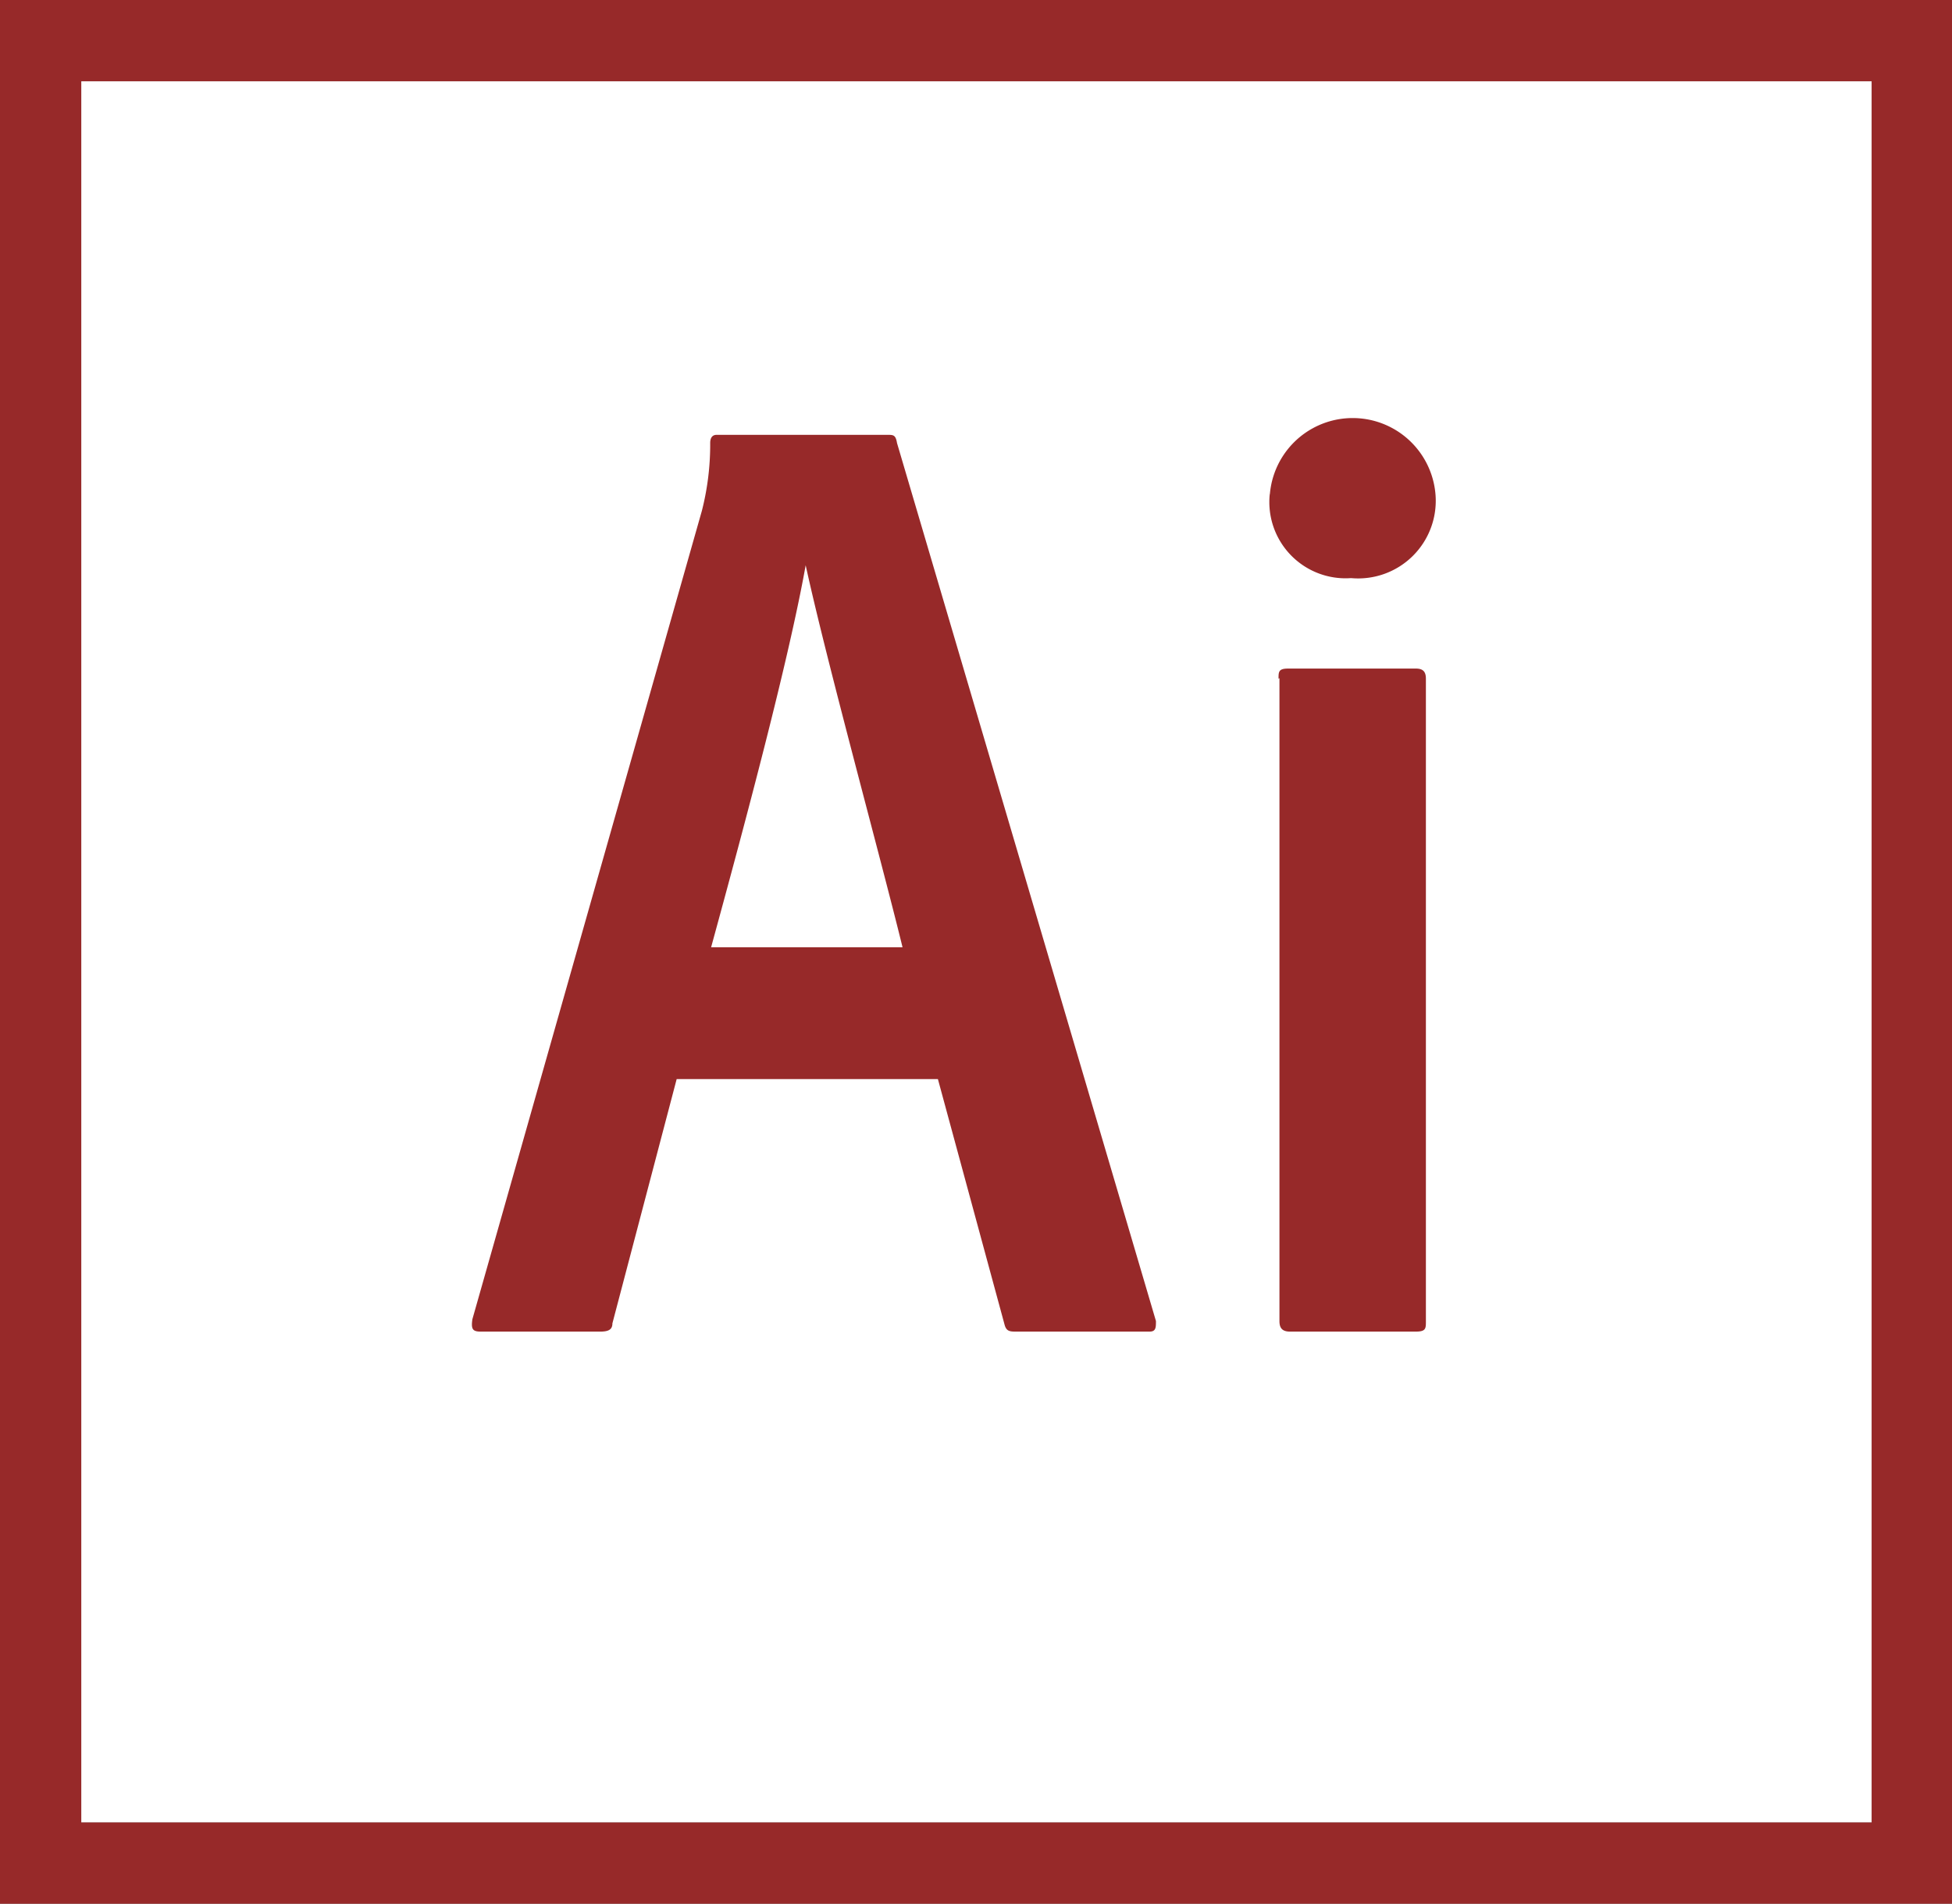<svg xmlns="http://www.w3.org/2000/svg" viewBox="0 0 42.52 41.46"><rect x="0" y="0" width="42.52" height="41.46" fill="#808080" stroke="none"/><defs><style>.cls-1{fill:#fff;}.cls-2{fill:#972929;}</style></defs><title>Asset 3</title><g id="Layer_2" data-name="Layer 2"><g id="vimperio"><path class="cls-1" d="M1.77,1.77h39V39.69h-39Z"/><path class="cls-2" d="M1.77,1.77h39V39.69h-39ZM0,41.46H42.52V0H0ZM27.85,14.78c0-.15,0-.22.21-.22h2.78c.15,0,.22.06.22.22v14c0,.15,0,.22-.22.22H28.1c-.18,0-.23-.09-.23-.23v-14Zm-.19-4a1.81,1.81,0,0,1,3.61,0,1.69,1.69,0,0,1-1.84,1.81A1.66,1.66,0,0,1,27.66,10.75Zm-8,9.85c-.49-2-1.66-6.25-2.11-8.32h0c-.37,2.07-1.31,5.58-2.06,8.32Zm-4.92,2.87-1.4,5.32c0,.14-.09.18-.27.18h-2.6c-.18,0-.21-.06-.18-.27l5-17.61a5.83,5.83,0,0,0,.18-1.47c0-.12.05-.18.14-.18h3.72c.13,0,.18,0,.21.18l5.64,19.12c0,.14,0,.23-.14.23H22.15c-.15,0-.23,0-.27-.16l-1.45-5.34Z"/></g></g></svg>